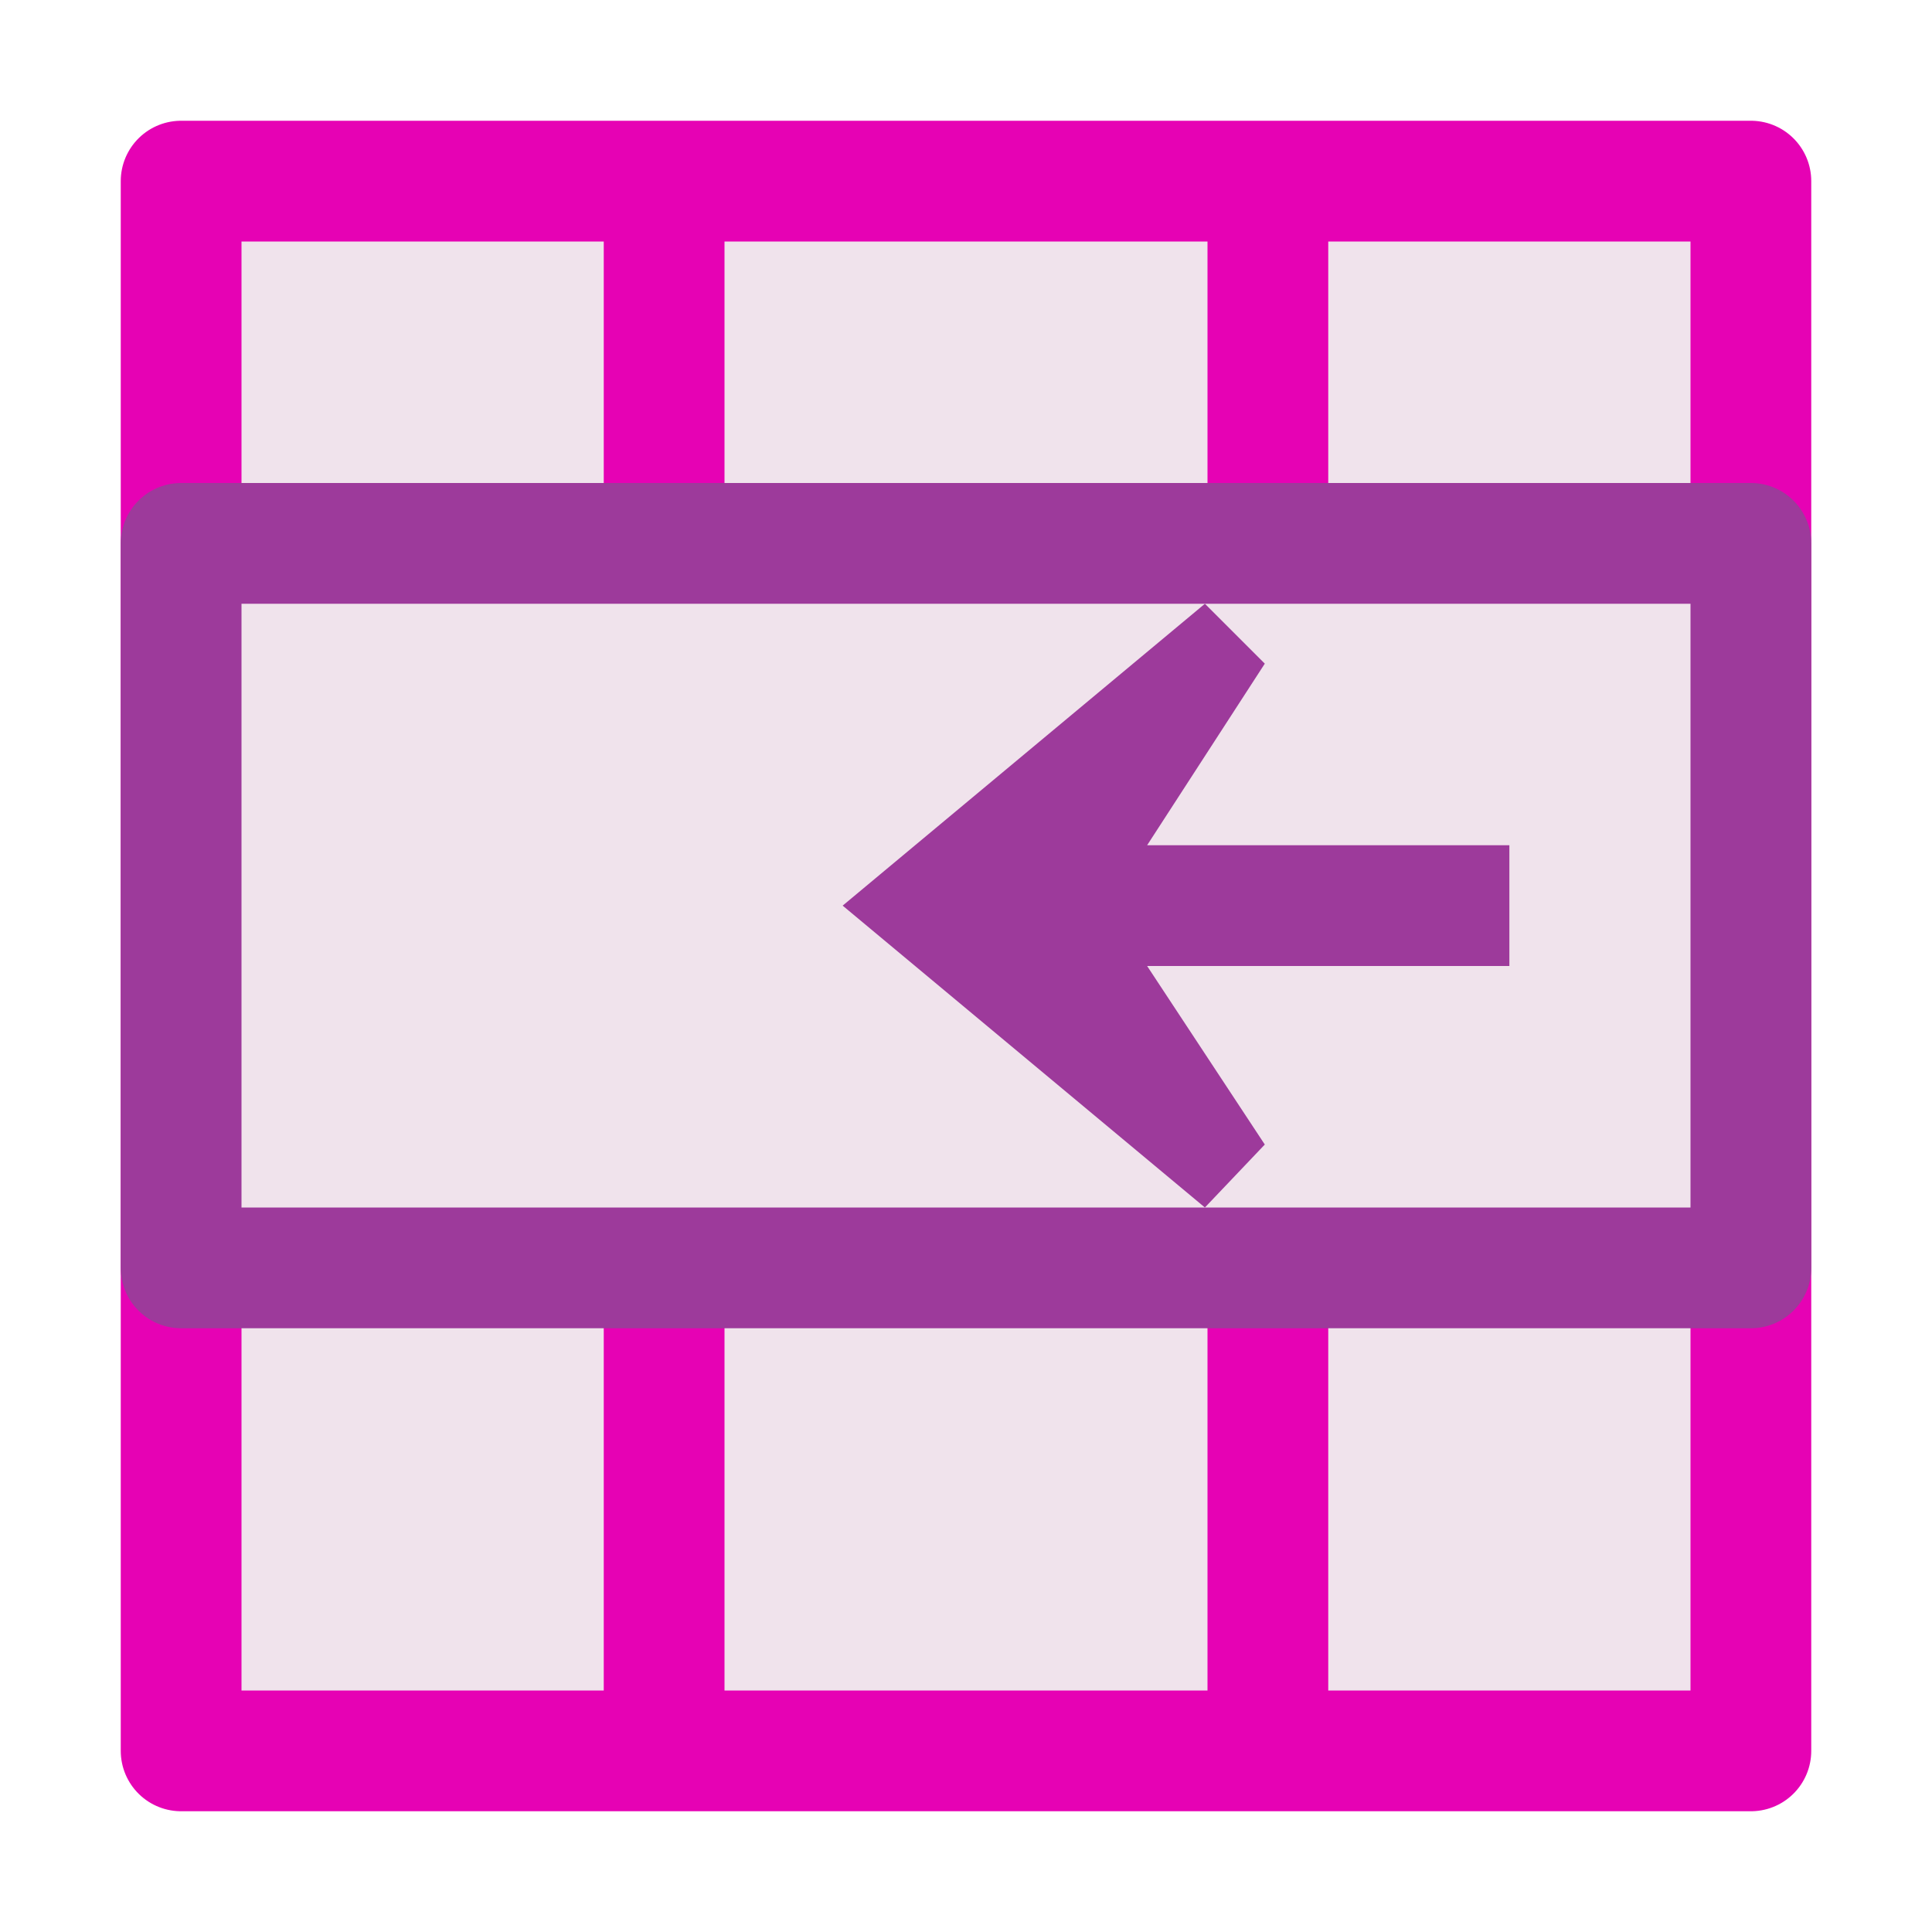 <?xml version="1.0" encoding="UTF-8"?>
<svg xmlns="http://www.w3.org/2000/svg" xmlns:xlink="http://www.w3.org/1999/xlink" width="32px" height="32px" viewBox="0 0 32 32" version="1.1">
<g id="surface1">
<path style="fill-rule:nonzero;fill:rgb(94.118%,89.02%,92.549%);fill-opacity:1;stroke-width:1;stroke-linecap:round;stroke-linejoin:round;stroke:rgb(90.196%,0.784%,70.588%);stroke-opacity:1;stroke-miterlimit:4;" d="M 1.5 1.5 L 14.5 1.5 L 14.5 14.5 L 1.5 14.5 L 1.5 1.5 " transform="matrix(2,0,0,2,0,0)"/>
<path style="fill:none;stroke-width:1;stroke-linecap:butt;stroke-linejoin:miter;stroke:rgb(90.196%,0.784%,70.588%);stroke-opacity:1;stroke-miterlimit:4;" d="M 5.5 1.5 L 5.5 14.5 " transform="matrix(2,0,0,2,0,0)"/>
<path style="fill:none;stroke-width:1;stroke-linecap:butt;stroke-linejoin:miter;stroke:rgb(90.196%,0.784%,70.588%);stroke-opacity:1;stroke-miterlimit:4;" d="M 10.5 1.5 L 10.5 14.5 " transform="matrix(2,0,0,2,0,0)"/>
<path style="fill-rule:nonzero;fill:rgb(94.118%,89.02%,92.549%);fill-opacity:1;stroke-width:1;stroke-linecap:round;stroke-linejoin:round;stroke:rgb(61.569%,22.745%,60.784%);stroke-opacity:1;stroke-miterlimit:4;" d="M 1.5 4.5 L 14.5 4.5 L 14.5 10.5 L 1.5 10.5 L 1.5 4.5 " transform="matrix(2,0,0,2,0,0)"/>
<path style=" stroke:none;fill-rule:evenodd;fill:rgb(61.569%,22.745%,60.784%);fill-opacity:1;" d="M 13.957 15 L 19.957 10 L 20.949 10.992 L 19 14 L 25 14 L 25 16 L 19 16 L 20.949 18.957 L 19.957 20 Z M 13.957 15 "/>
</g>
</svg>
